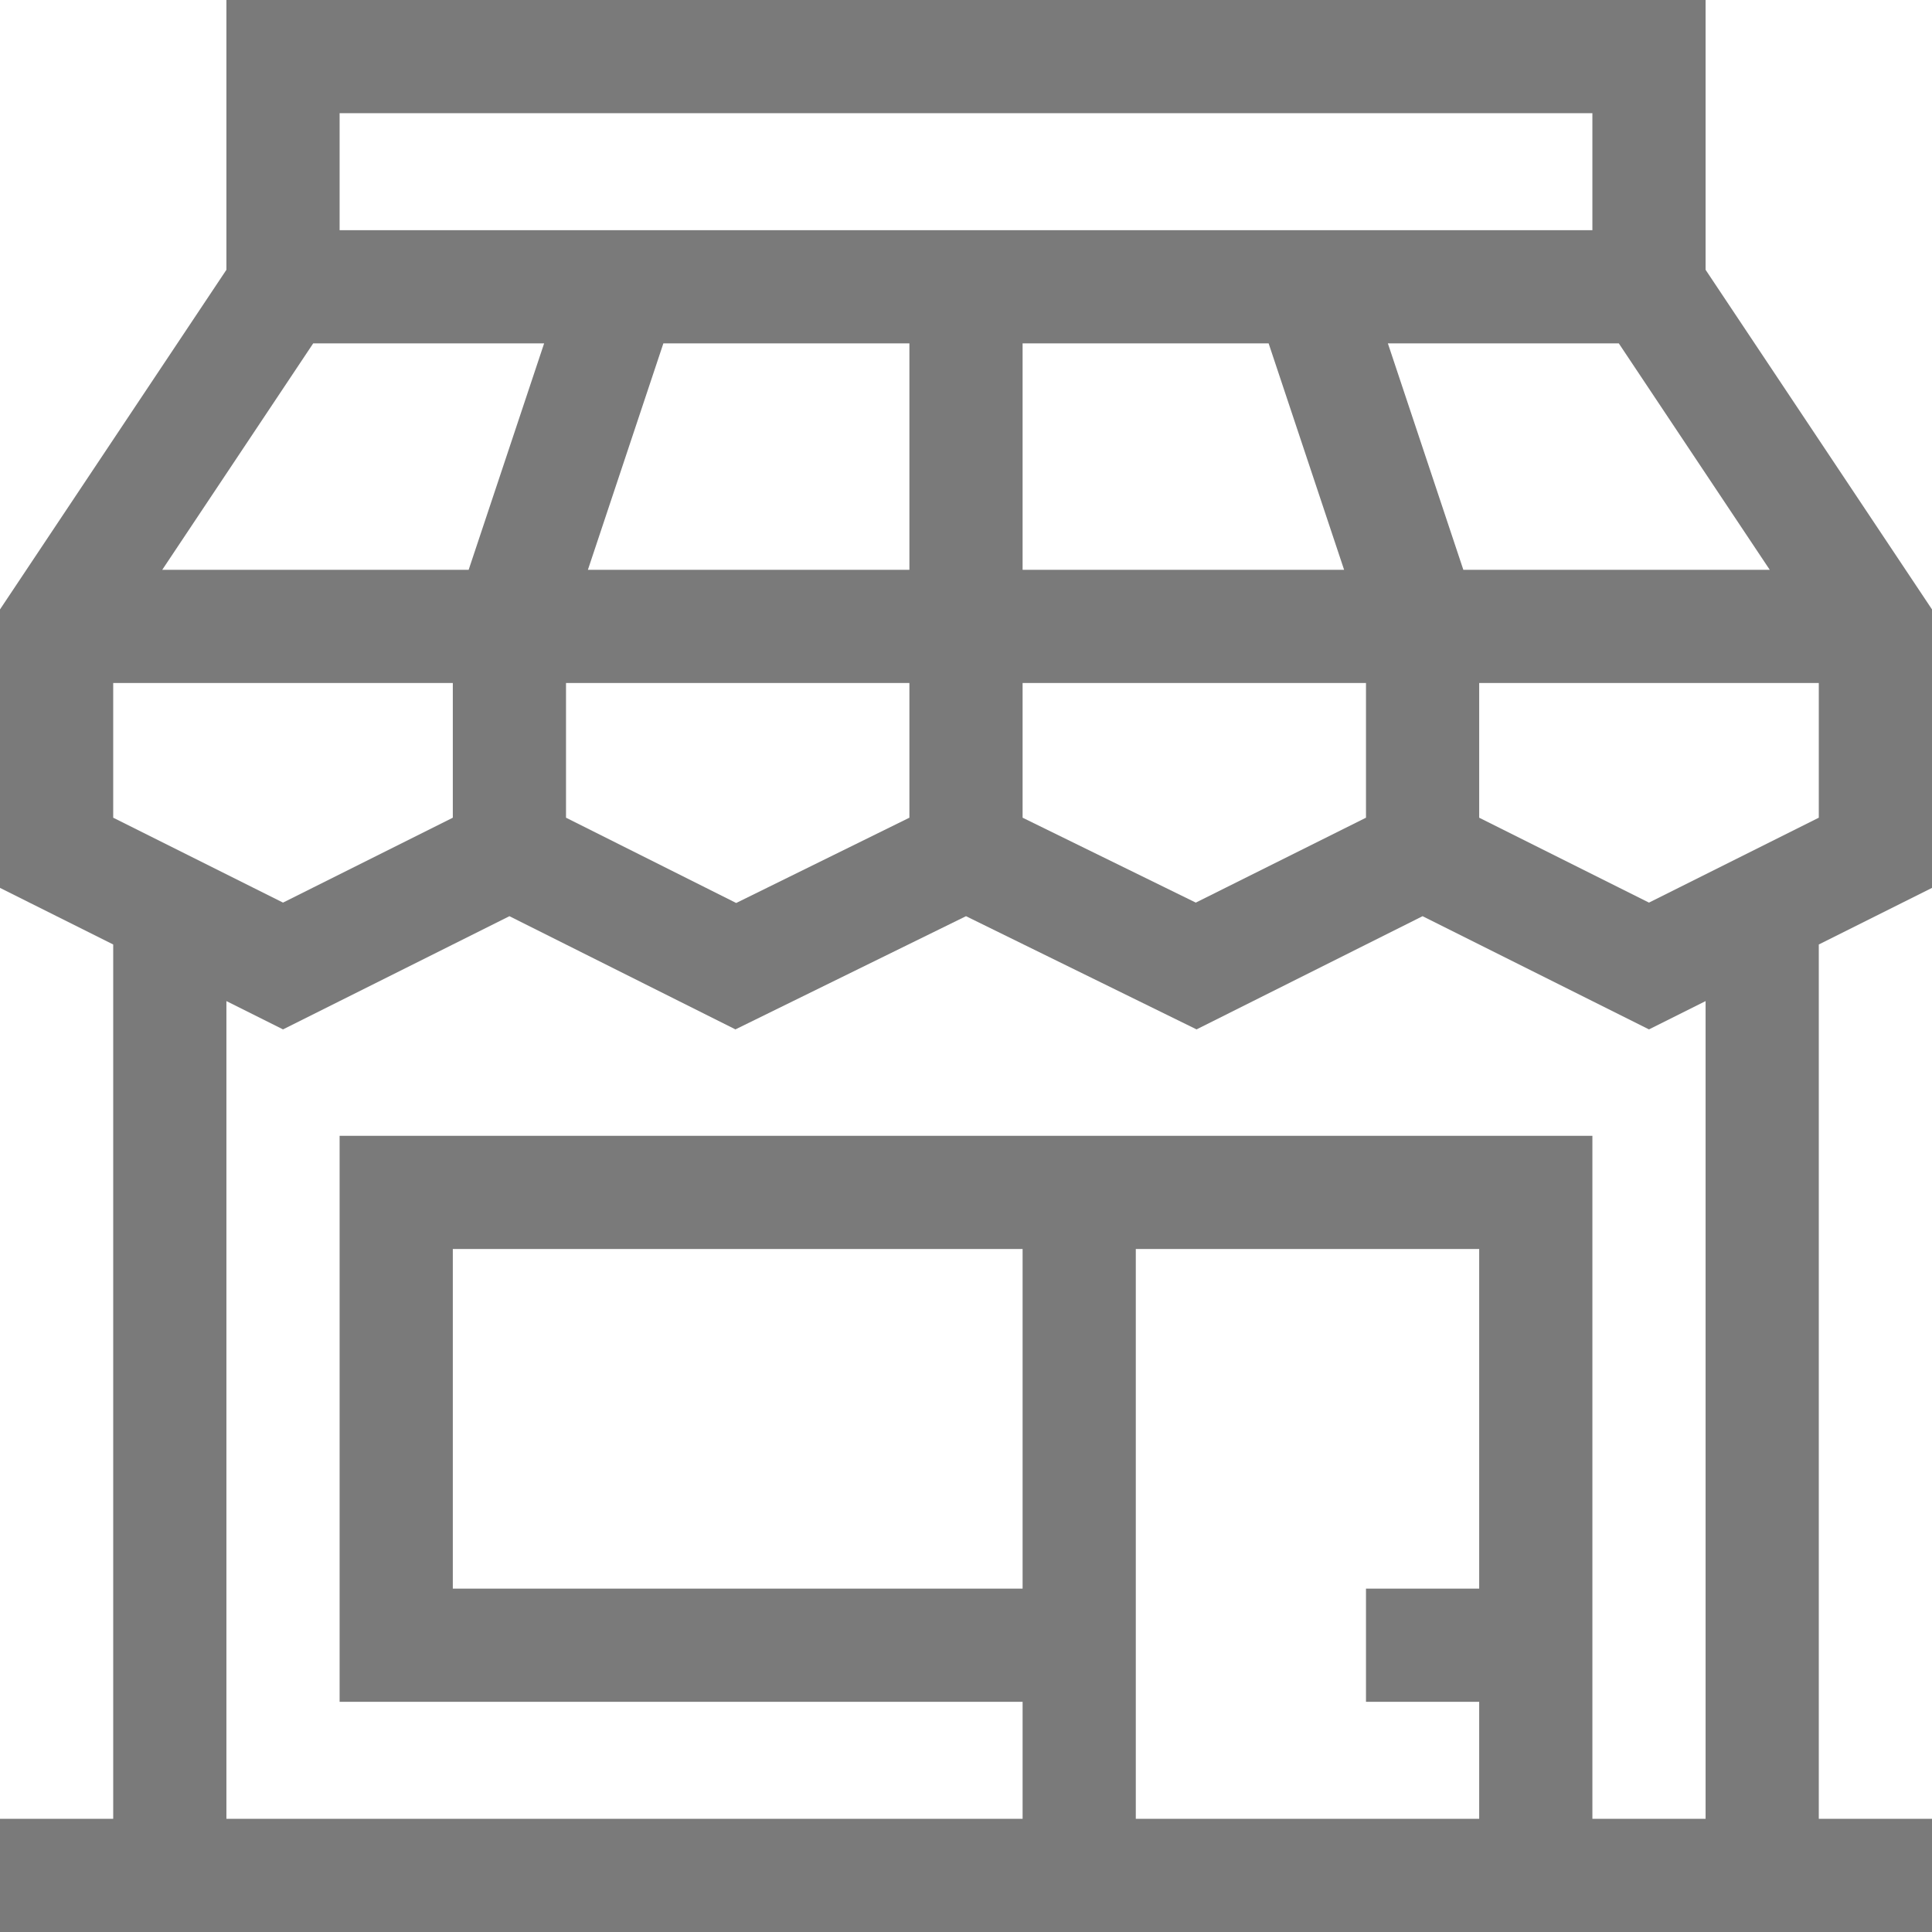 <?xml version="1.0" encoding="utf-8"?>
<!-- Generator: Adobe Illustrator 21.0.0, SVG Export Plug-In . SVG Version: 6.00 Build 0)  -->
<svg version="1.1" id="Capa_1" xmlns="http://www.w3.org/2000/svg" xmlns:xlink="http://www.w3.org/1999/xlink" x="0px" y="0px"
	 viewBox="0 0 512 512" style="enable-background:new 0 0 512 512;" xml:space="preserve">
<style type="text/css">
	.st0{fill:#7A7A7A;}
</style>
<path class="st0" d="M512,235.3v-73.8l-60-90V0H60v71.5l-60,90v73.8l30,15V482H0v30h512v-30h-30V250.3L512,235.3z M437,239.2
	l-45-22.5V181h90v35.7L437,239.2z M30,216.7V181h90v35.7l-45,22.5L30,216.7z M387.8,151l-20-60H429l40,60H387.8z M336.2,91l20,60
	H271V91H336.2z M241,151h-85.2l20-60H241V151z M124.2,151H43l40-60h61.2L124.2,151z M150,181h91v35.7l-45.9,22.6L150,216.7V181z
	 M271,181h91v35.7l-45.1,22.5L271,216.7V181z M90,30h332v31H90V30z M271,421H120v-90h151V421z M392,421h-30v30h30v31h-91V331h91V421
	z M452,482h-30c0-34.8,0-128.3,0-181c-34.6,0-296.7,0-332,0v150h181v31H60V265.3l15,7.5l60-30l59.9,30l61.1-30l61.1,30l59.9-30
	l60,30l15-7.5V482z"/>
</svg>
